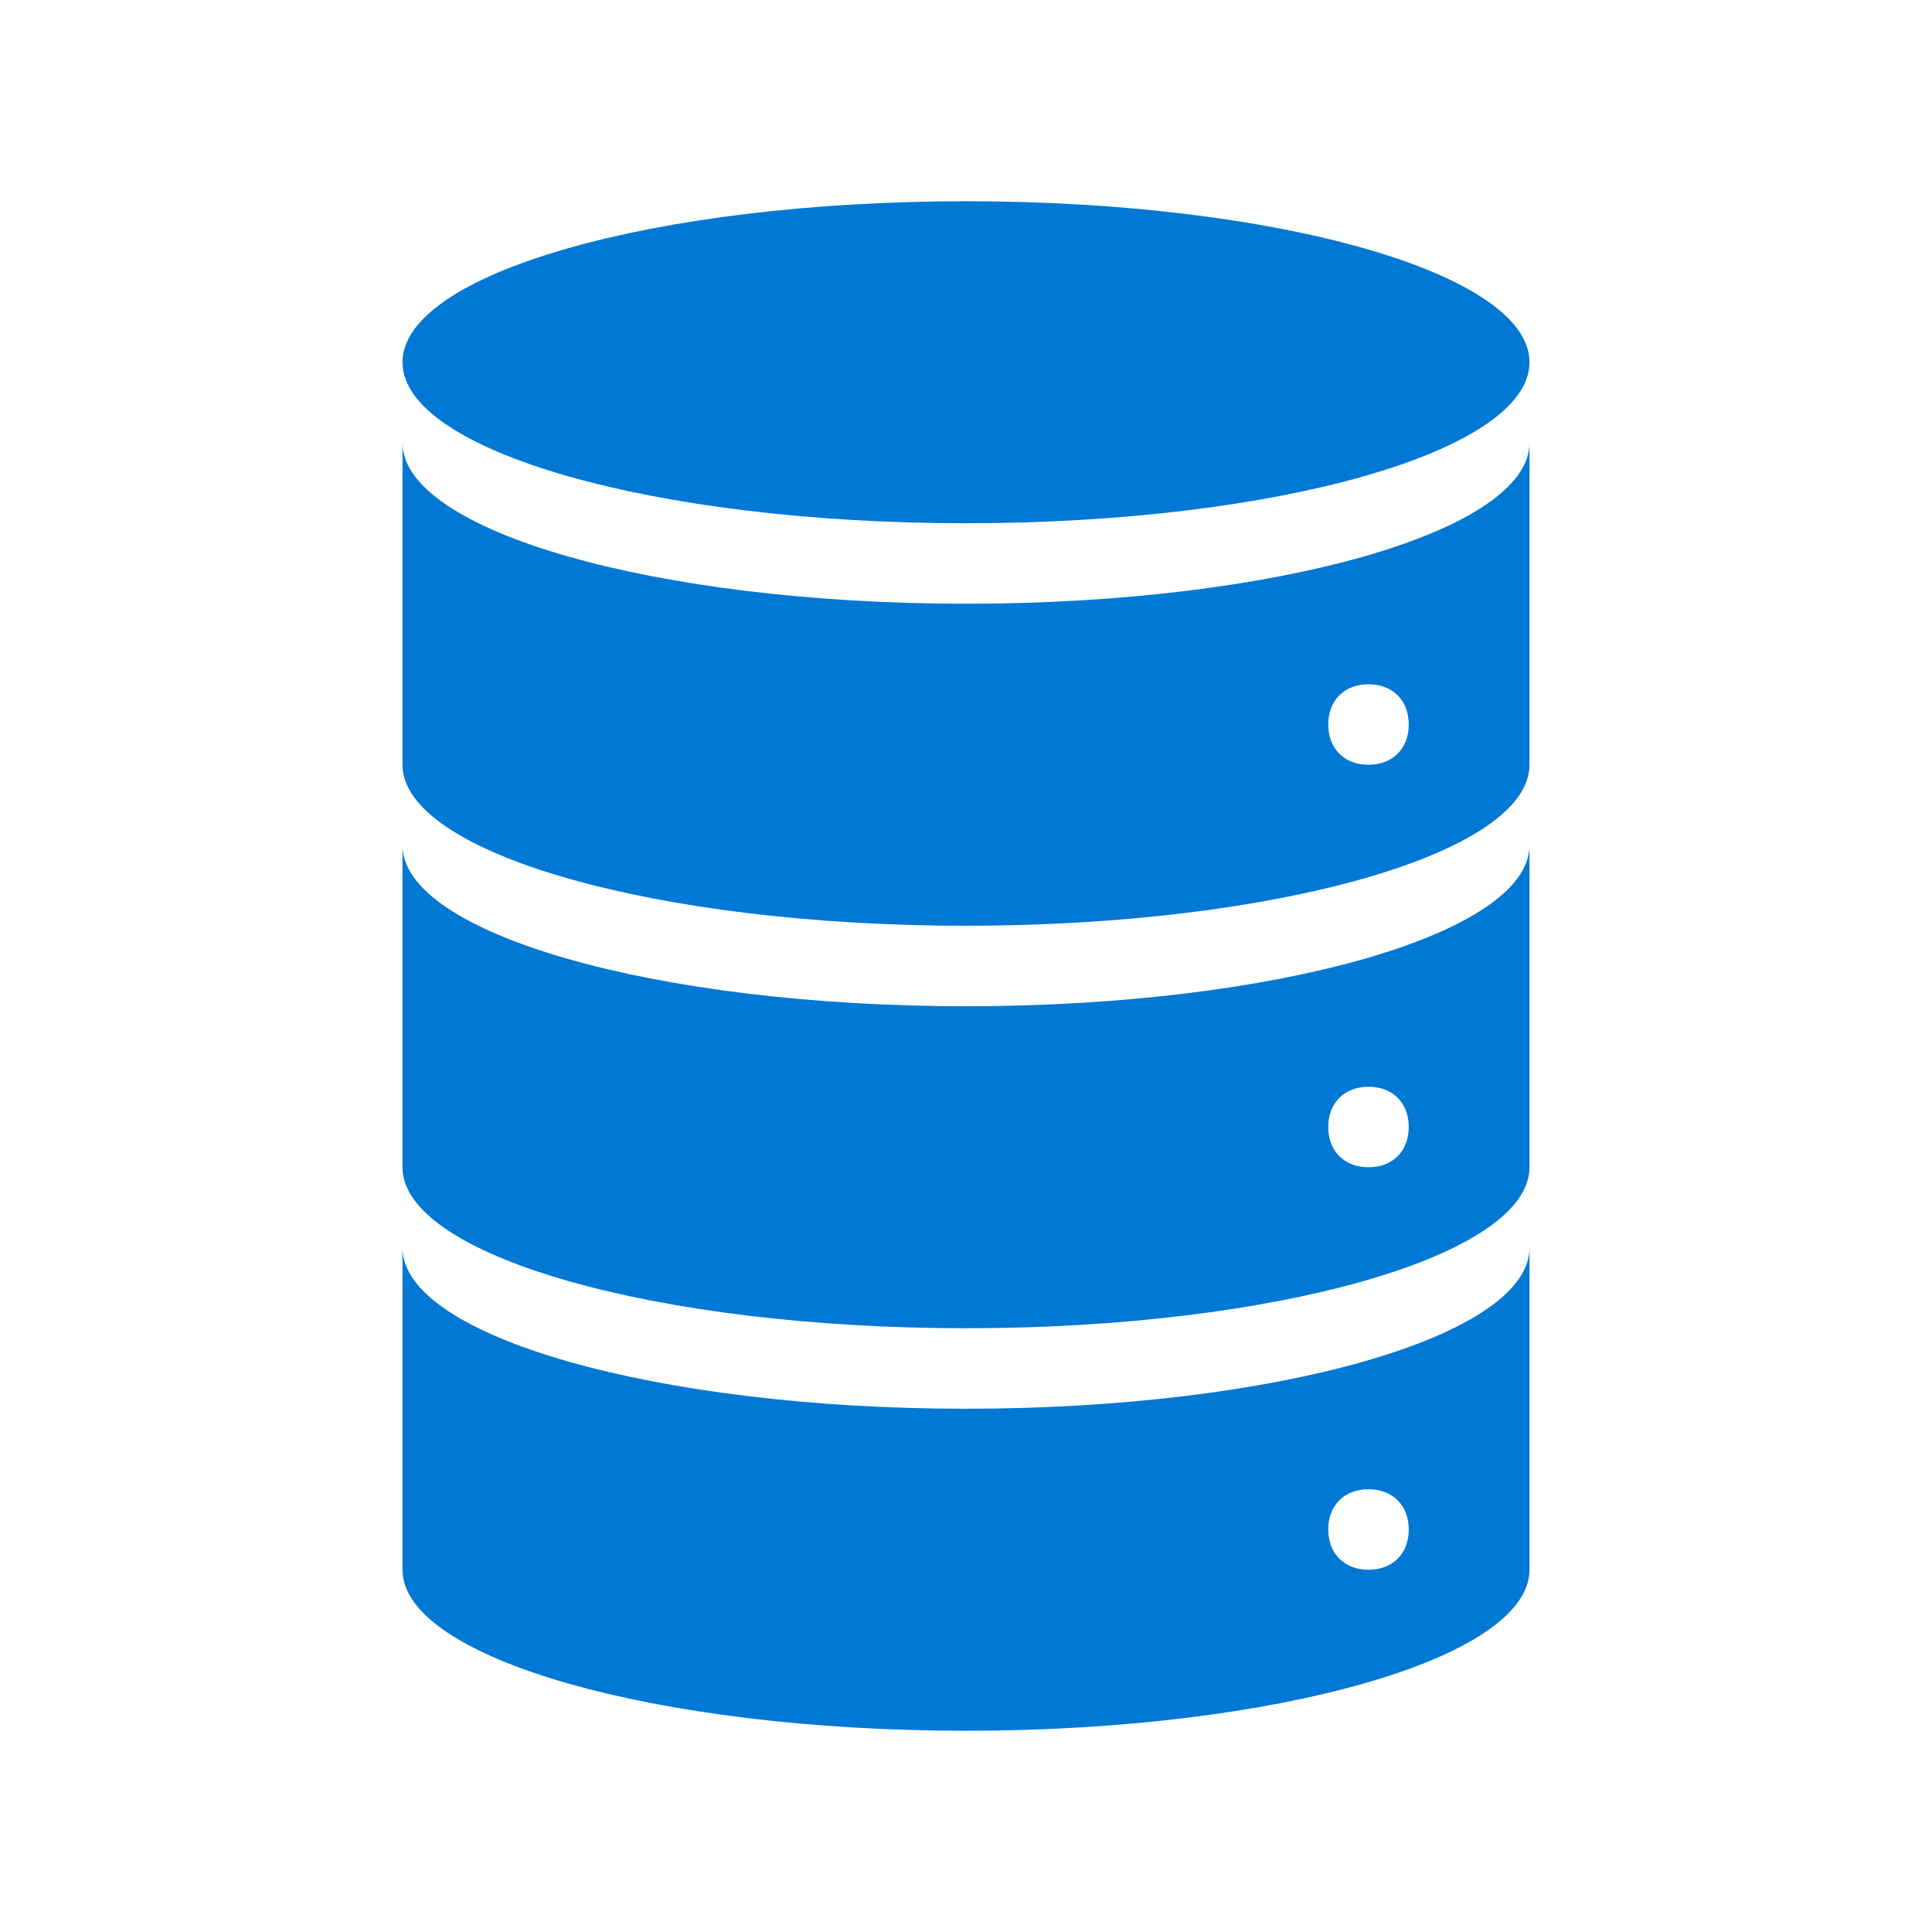 <svg width="48" height="48" xmlns="http://www.w3.org/2000/svg" xmlns:xlink="http://www.w3.org/1999/xlink" overflow="hidden"><defs><clipPath id="clip0"><rect x="62" y="333" width="48" height="48"/></clipPath></defs><g clip-path="url(#clip0)" transform="translate(-62 -333)"><path d="M100 342C100 344.209 93.732 346 86 346 78.268 346 72 344.209 72 342 72 339.791 78.268 338 86 338 93.732 338 100 339.791 100 342Z" fill="#0078D4"/><path d="M96 352C95.4 352 95 351.6 95 351 95 350.4 95.4 350 96 350 96.6 350 97 350.4 97 351 97 351.6 96.6 352 96 352ZM86 348C78.3 348 72 346.2 72 344L72 352C72 354.2 78.3 356 86 356 93.7 356 100 354.2 100 352L100 344C100 346.2 93.7 348 86 348Z" fill="#0078D4"/><path d="M96 362C95.4 362 95 361.6 95 361 95 360.4 95.4 360 96 360 96.6 360 97 360.4 97 361 97 361.6 96.6 362 96 362ZM86 358C78.3 358 72 356.2 72 354L72 362C72 364.2 78.3 366 86 366 93.7 366 100 364.2 100 362L100 354C100 356.2 93.7 358 86 358Z" fill="#0078D4"/><path d="M96 372C95.4 372 95 371.6 95 371 95 370.4 95.4 370 96 370 96.6 370 97 370.4 97 371 97 371.6 96.6 372 96 372ZM86 368C78.3 368 72 366.2 72 364L72 372C72 374.2 78.3 376 86 376 93.7 376 100 374.2 100 372L100 364C100 366.2 93.7 368 86 368Z" fill="#0078D4"/></g></svg>